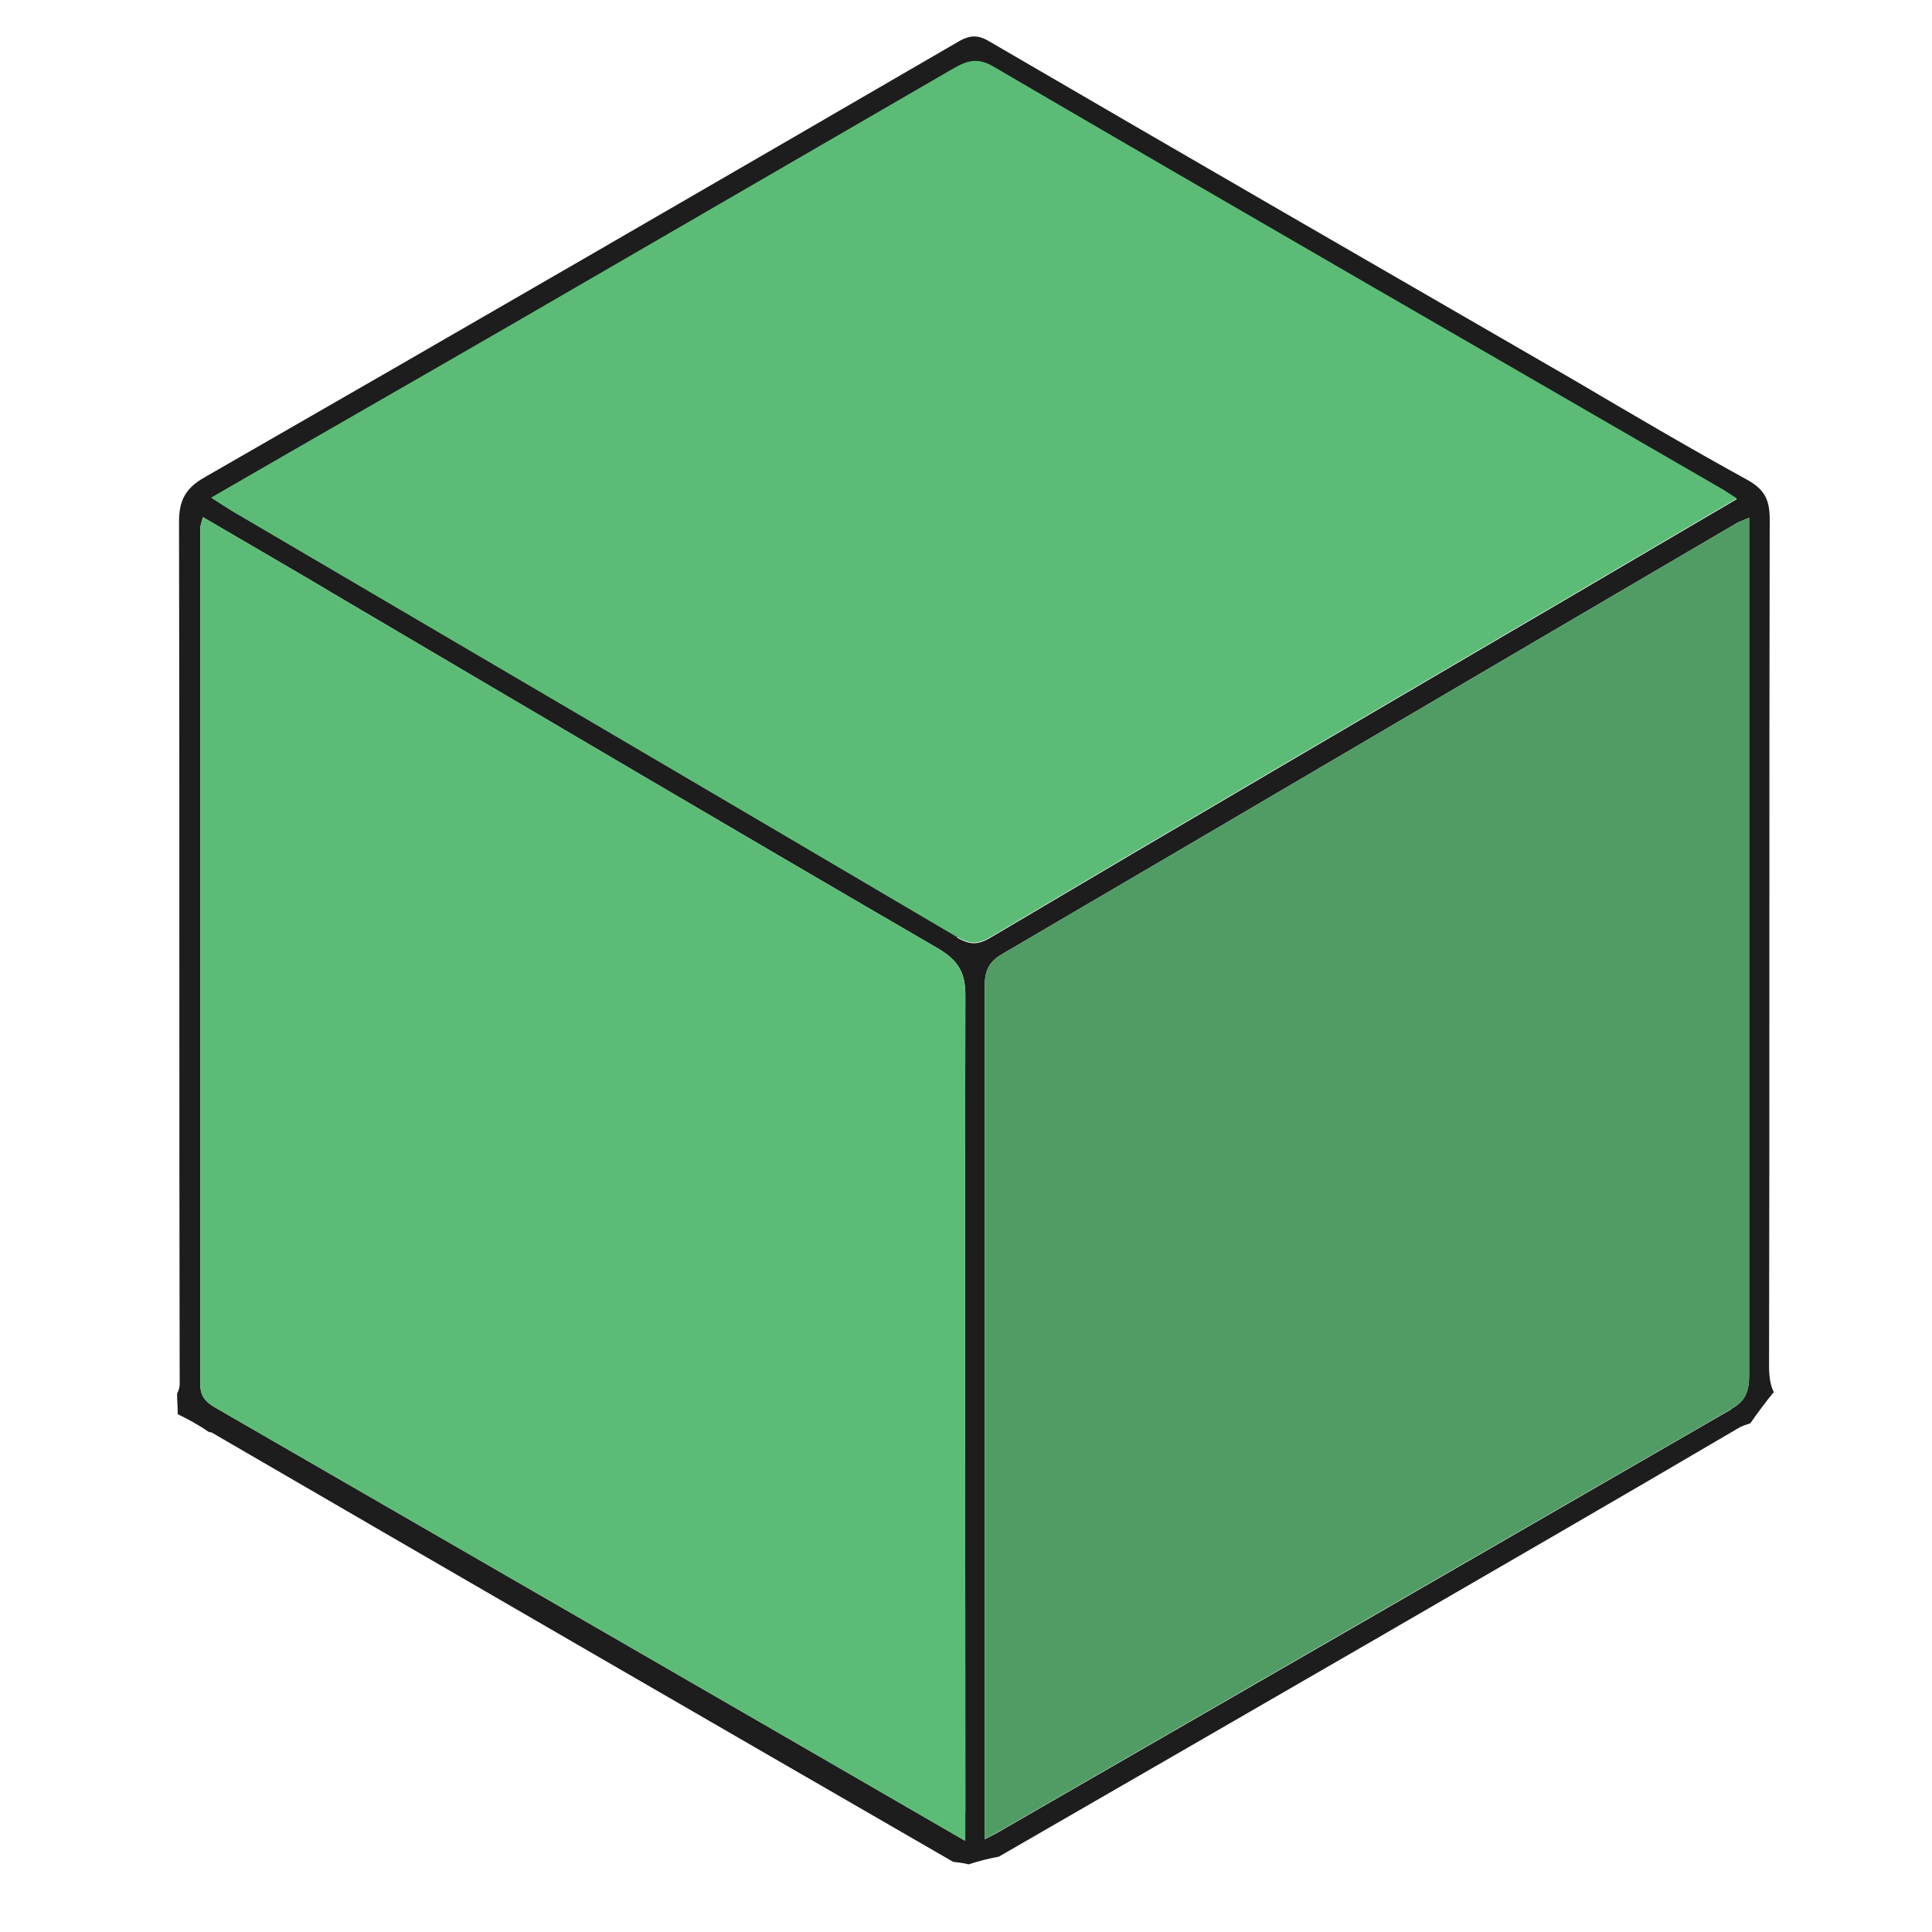 <?xml version="1.0" encoding="UTF-8"?>
<svg id="Layer_1" data-name="Layer 1" xmlns="http://www.w3.org/2000/svg" viewBox="0 0 30 30">
  <defs>
    <style>
      .cls-1 {
        fill: #5cbc77;
      }

      .cls-1, .cls-2, .cls-3 {
        fill-rule: evenodd;
        stroke-width: 0px;
      }

      .cls-2 {
        fill: #1d1d1d;
      }

      .cls-3 {
        fill: #231f20;
        opacity: .2;
      }
    </style>
  </defs>
  <path class="cls-2" d="M27.55,21.63c-.06-.11-.08-.25-.08-.42.01-4.39,0-8.77.01-13.15,0-.3-.08-.46-.35-.61-.91-.5-1.81-1.03-2.71-1.56-3.03-1.75-6.06-3.5-9.08-5.26-.16-.09-.28-.08-.43,0-3.91,2.27-7.81,4.53-11.73,6.78-.3.17-.4.36-.4.69.01,4.46,0,8.93.01,13.39,0,.06-.02.11-.04.15,0,.11.01.21.01.32.17.08.33.17.49.28.01,0,.02,0,.03,0,3.82,2.22,7.64,4.43,11.52,6.67.08.01.17.02.24.04.15-.05.31-.09.47-.12,1.98-1.14,3.93-2.27,5.87-3.39,1.88-1.09,3.77-2.18,5.64-3.28.06-.03.11-.04.16-.06.11-.16.23-.32.36-.48,0,0,0,0,0,0ZM14.98,28.14v.44c-3.92-2.27-7.79-4.5-11.65-6.73-.15-.09-.22-.18-.22-.36,0-4.44,0-8.87,0-13.31l.04-.15c.75.44,1.48.86,2.2,1.29,3.07,1.81,6.14,3.62,9.22,5.41.3.18.42.36.42.72-.01,4.23,0,8.46,0,12.69ZM14.87,14.55c-3.75-2.21-7.5-4.41-11.25-6.61-.1-.06-.19-.12-.33-.21,1.59-.92,3.13-1.8,4.67-2.69,2.26-1.31,4.52-2.62,6.78-3.93.21-.12.39-.24.68-.07,3.78,2.21,7.57,4.39,11.35,6.58l.2.13c-.84.49-1.65.97-2.47,1.45-3.04,1.78-6.08,3.56-9.12,5.36-.2.12-.32.11-.52,0ZM26.89,21.88c-3.81,2.2-7.62,4.4-11.44,6.6l-.16.08v-6.13c0-2.37,0-4.73,0-7.1,0-.24.05-.39.28-.52,3.81-2.23,7.61-4.47,11.42-6.7l.17-.07v3.39c0,3.31,0,6.62,0,9.93,0,.25-.06.4-.28.52Z"/>
  <path class="cls-1" d="M3.29,7.72c1.59-.92,3.13-1.8,4.67-2.69,2.26-1.31,4.52-2.62,6.78-3.93.21-.12.39-.24.68-.07,3.78,2.21,7.57,4.39,11.35,6.58l.2.13c-.84.49-1.65.97-2.47,1.45-3.04,1.78-6.08,3.56-9.12,5.36-.2.12-.32.11-.52,0-3.75-2.21-7.5-4.41-11.25-6.61-.1-.06-.19-.12-.33-.21"/>
  <path class="cls-1" d="M14.98,28.58c-3.92-2.27-7.79-4.5-11.65-6.73-.15-.09-.22-.18-.22-.36,0-4.44,0-8.87,0-13.31l.04-.15c.75.44,1.48.86,2.2,1.29,3.07,1.81,6.14,3.62,9.22,5.41.3.18.42.36.42.72-.01,4.23,0,8.46,0,12.69v.44"/>
  <path class="cls-1" d="M15.29,28.56v-6.13c0-2.37,0-4.73,0-7.1,0-.24.05-.39.28-.52,3.81-2.23,7.61-4.47,11.42-6.7l.17-.07v3.39c0,3.31,0,6.62,0,9.93,0,.25-.06.4-.28.52-3.81,2.2-7.63,4.4-11.44,6.6l-.16.08"/>
  <path class="cls-3" d="M15.29,28.56v-6.13c0-2.37,0-4.73,0-7.1,0-.24.05-.39.28-.52,3.81-2.23,7.61-4.47,11.42-6.7l.17-.07v3.39c0,3.31,0,6.62,0,9.93,0,.25-.06.4-.28.52-3.81,2.2-7.63,4.4-11.44,6.6l-.16.08"/>
</svg>